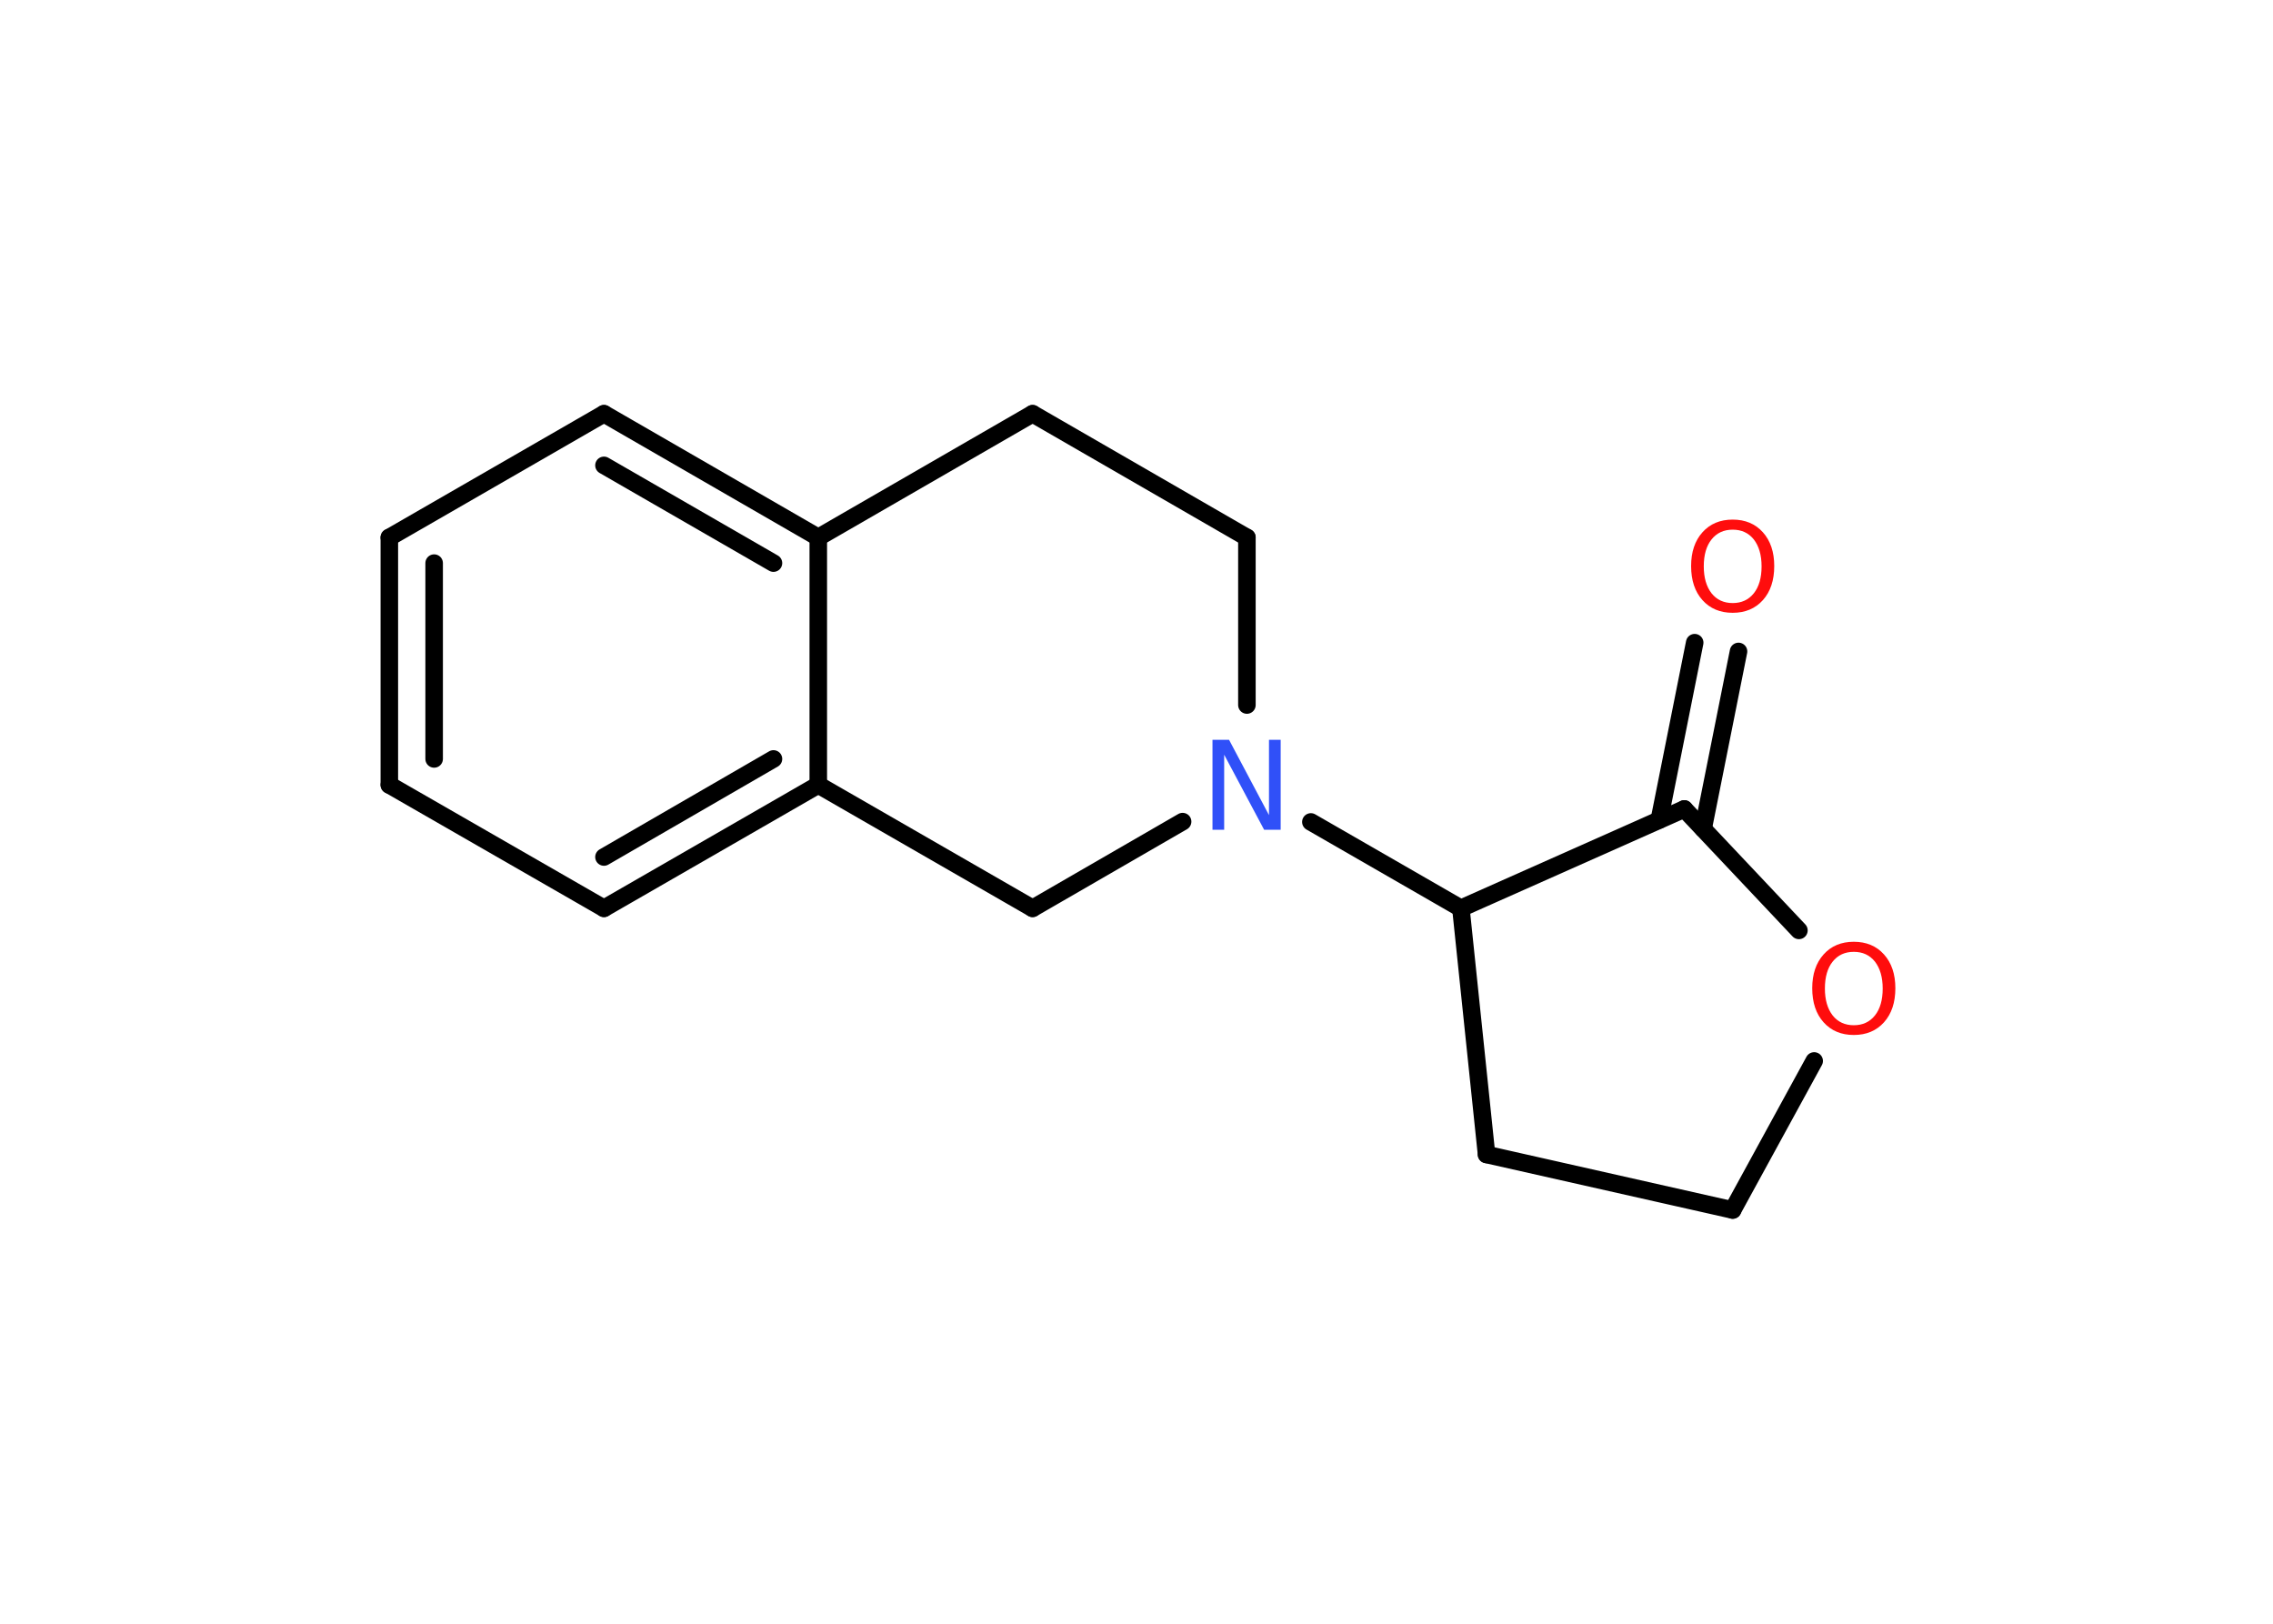 <?xml version='1.0' encoding='UTF-8'?>
<!DOCTYPE svg PUBLIC "-//W3C//DTD SVG 1.1//EN" "http://www.w3.org/Graphics/SVG/1.1/DTD/svg11.dtd">
<svg version='1.2' xmlns='http://www.w3.org/2000/svg' xmlns:xlink='http://www.w3.org/1999/xlink' width='70.0mm' height='50.0mm' viewBox='0 0 70.0 50.0'>
  <desc>Generated by the Chemistry Development Kit (http://github.com/cdk)</desc>
  <g stroke-linecap='round' stroke-linejoin='round' stroke='#000000' stroke-width='.54' fill='#FF0D0D'>
    <rect x='.0' y='.0' width='70.0' height='50.0' fill='#FFFFFF' stroke='none'/>
    <g id='mol1' class='mol'>
      <g id='mol1bnd1' class='bond'>
        <line x1='53.54' y1='20.06' x2='52.45' y2='25.52'/>
        <line x1='52.19' y1='19.79' x2='51.1' y2='25.25'/>
      </g>
      <line id='mol1bnd2' class='bond' x1='51.87' y1='24.91' x2='55.4' y2='28.65'/>
      <line id='mol1bnd3' class='bond' x1='55.87' y1='32.67' x2='53.36' y2='37.26'/>
      <line id='mol1bnd4' class='bond' x1='53.36' y1='37.26' x2='45.78' y2='35.55'/>
      <line id='mol1bnd5' class='bond' x1='45.78' y1='35.55' x2='44.99' y2='27.97'/>
      <line id='mol1bnd6' class='bond' x1='51.87' y1='24.91' x2='44.99' y2='27.97'/>
      <line id='mol1bnd7' class='bond' x1='44.99' y1='27.97' x2='40.37' y2='25.31'/>
      <line id='mol1bnd8' class='bond' x1='38.4' y1='21.71' x2='38.4' y2='16.55'/>
      <line id='mol1bnd9' class='bond' x1='38.4' y1='16.55' x2='31.8' y2='12.74'/>
      <line id='mol1bnd10' class='bond' x1='31.8' y1='12.74' x2='25.2' y2='16.55'/>
      <g id='mol1bnd11' class='bond'>
        <line x1='25.2' y1='16.55' x2='18.6' y2='12.74'/>
        <line x1='23.82' y1='17.34' x2='18.6' y2='14.33'/>
      </g>
      <line id='mol1bnd12' class='bond' x1='18.6' y1='12.74' x2='11.99' y2='16.55'/>
      <g id='mol1bnd13' class='bond'>
        <line x1='11.99' y1='16.55' x2='11.99' y2='24.17'/>
        <line x1='13.37' y1='17.34' x2='13.37' y2='23.37'/>
      </g>
      <line id='mol1bnd14' class='bond' x1='11.99' y1='24.17' x2='18.6' y2='27.97'/>
      <g id='mol1bnd15' class='bond'>
        <line x1='18.6' y1='27.97' x2='25.2' y2='24.17'/>
        <line x1='18.6' y1='26.39' x2='23.82' y2='23.37'/>
      </g>
      <line id='mol1bnd16' class='bond' x1='25.2' y1='16.55' x2='25.2' y2='24.17'/>
      <line id='mol1bnd17' class='bond' x1='25.2' y1='24.17' x2='31.8' y2='27.97'/>
      <line id='mol1bnd18' class='bond' x1='36.42' y1='25.3' x2='31.8' y2='27.97'/>
      <path id='mol1atm1' class='atom' d='M53.36 16.31q-.41 .0 -.65 .3q-.24 .3 -.24 .83q.0 .52 .24 .83q.24 .3 .65 .3q.41 .0 .65 -.3q.24 -.3 .24 -.83q.0 -.52 -.24 -.83q-.24 -.3 -.65 -.3zM53.36 16.0q.58 .0 .93 .39q.35 .39 .35 1.04q.0 .66 -.35 1.05q-.35 .39 -.93 .39q-.58 .0 -.93 -.39q-.35 -.39 -.35 -1.05q.0 -.65 .35 -1.04q.35 -.39 .93 -.39z' stroke='none'/>
      <path id='mol1atm3' class='atom' d='M57.09 29.31q-.41 .0 -.65 .3q-.24 .3 -.24 .83q.0 .52 .24 .83q.24 .3 .65 .3q.41 .0 .65 -.3q.24 -.3 .24 -.83q.0 -.52 -.24 -.83q-.24 -.3 -.65 -.3zM57.09 29.0q.58 .0 .93 .39q.35 .39 .35 1.04q.0 .66 -.35 1.05q-.35 .39 -.93 .39q-.58 .0 -.93 -.39q-.35 -.39 -.35 -1.05q.0 -.65 .35 -1.04q.35 -.39 .93 -.39z' stroke='none'/>
      <path id='mol1atm7' class='atom' d='M37.35 22.78h.5l1.23 2.32v-2.32h.36v2.77h-.51l-1.23 -2.31v2.31h-.36v-2.77z' stroke='none' fill='#3050F8'/>
    </g>
  </g>
</svg>
